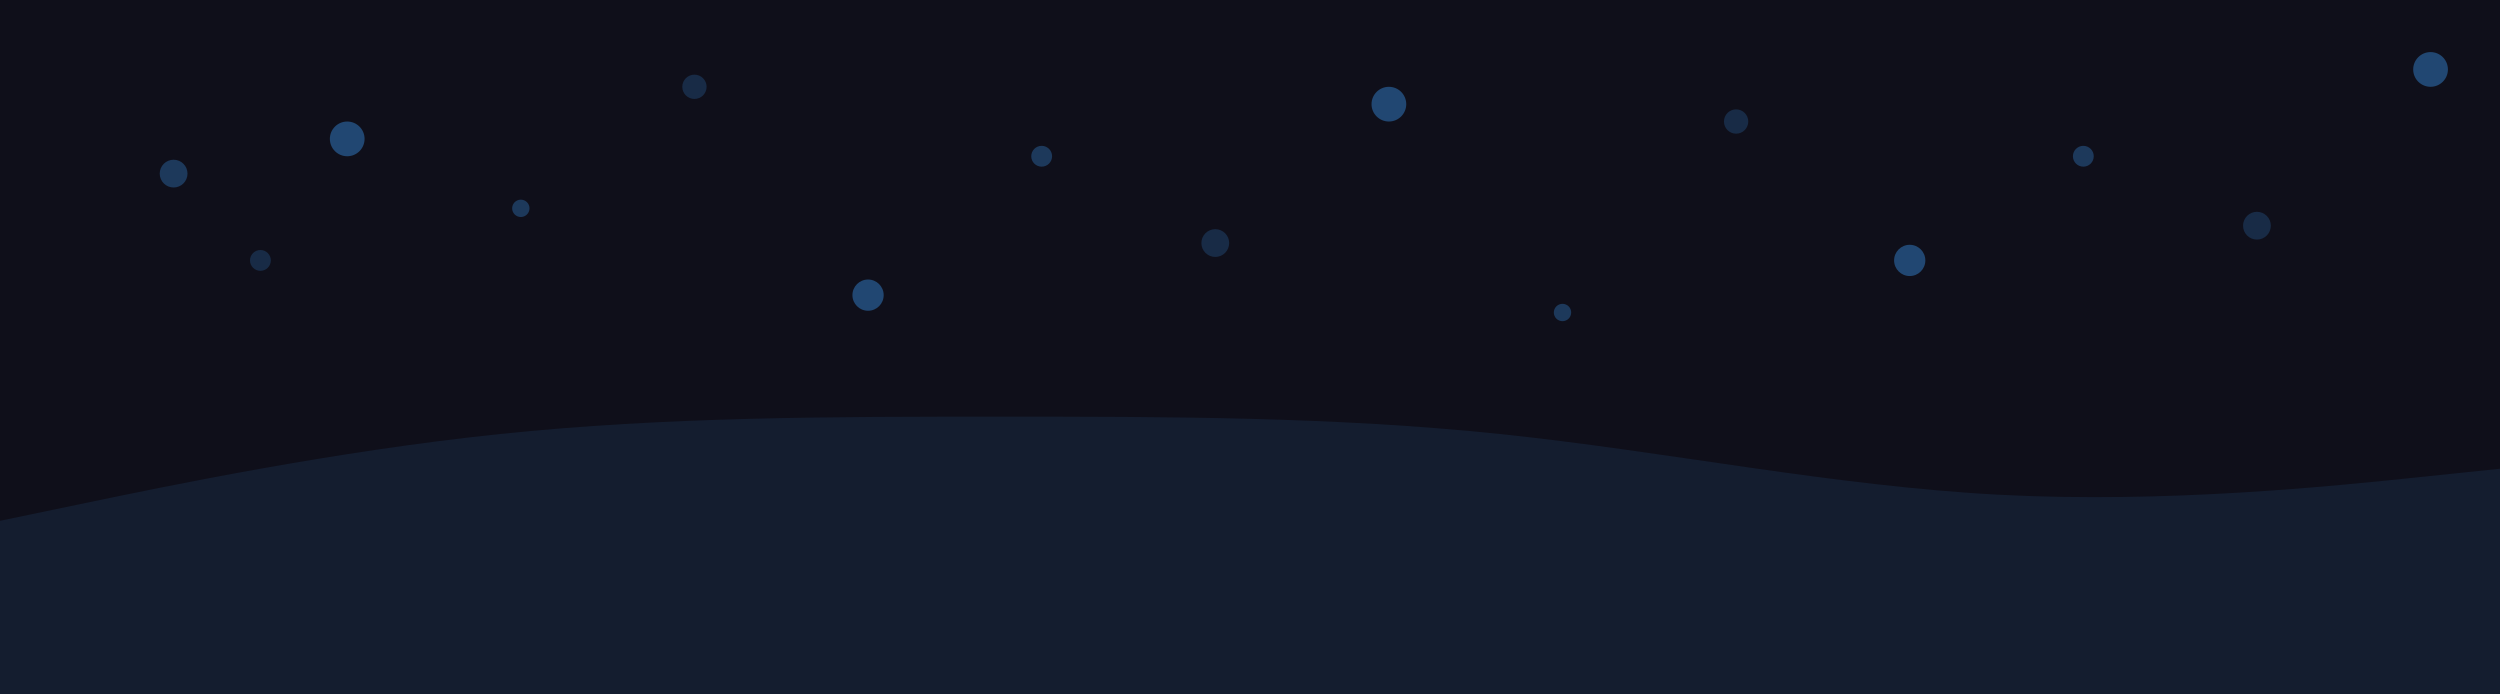 <svg width="1440" height="400" viewBox="0 0 1440 400" fill="none" xmlns="http://www.w3.org/2000/svg">
  <rect width="1440" height="400" fill="#0f0f1a"/>
  <path d="M0 300L48 290C96 280 192 260 288 250C384 240 480 240 576 240C672 240 768 240 864 250C960 260 1056 280 1152 285C1248 290 1344 280 1392 275L1440 270V400H1392C1344 400 1248 400 1152 400C1056 400 960 400 864 400C768 400 672 400 576 400C480 400 384 400 288 400C192 400 96 400 48 400H0V300Z" fill="#3d9cf5" fill-opacity="0.1"/>
  <circle cx="100" cy="100" r="8" fill="#3d9cf5" fill-opacity="0.3"/>
  <circle cx="150" cy="150" r="6" fill="#3d9cf5" fill-opacity="0.2"/>
  <circle cx="200" cy="80" r="10" fill="#3d9cf5" fill-opacity="0.4"/>
  <circle cx="300" cy="120" r="5" fill="#3d9cf5" fill-opacity="0.3"/>
  <circle cx="400" cy="50" r="7" fill="#3d9cf5" fill-opacity="0.2"/>
  <circle cx="500" cy="170" r="9" fill="#3d9cf5" fill-opacity="0.4"/>
  <circle cx="600" cy="90" r="6" fill="#3d9cf5" fill-opacity="0.3"/>
  <circle cx="700" cy="140" r="8" fill="#3d9cf5" fill-opacity="0.2"/>
  <circle cx="800" cy="60" r="10" fill="#3d9cf5" fill-opacity="0.4"/>
  <circle cx="900" cy="180" r="5" fill="#3d9cf5" fill-opacity="0.3"/>
  <circle cx="1000" cy="70" r="7" fill="#3d9cf5" fill-opacity="0.2"/>
  <circle cx="1100" cy="150" r="9" fill="#3d9cf5" fill-opacity="0.4"/>
  <circle cx="1200" cy="90" r="6" fill="#3d9cf5" fill-opacity="0.3"/>
  <circle cx="1300" cy="130" r="8" fill="#3d9cf5" fill-opacity="0.2"/>
  <circle cx="1400" cy="40" r="10" fill="#3d9cf5" fill-opacity="0.4"/>
</svg>
